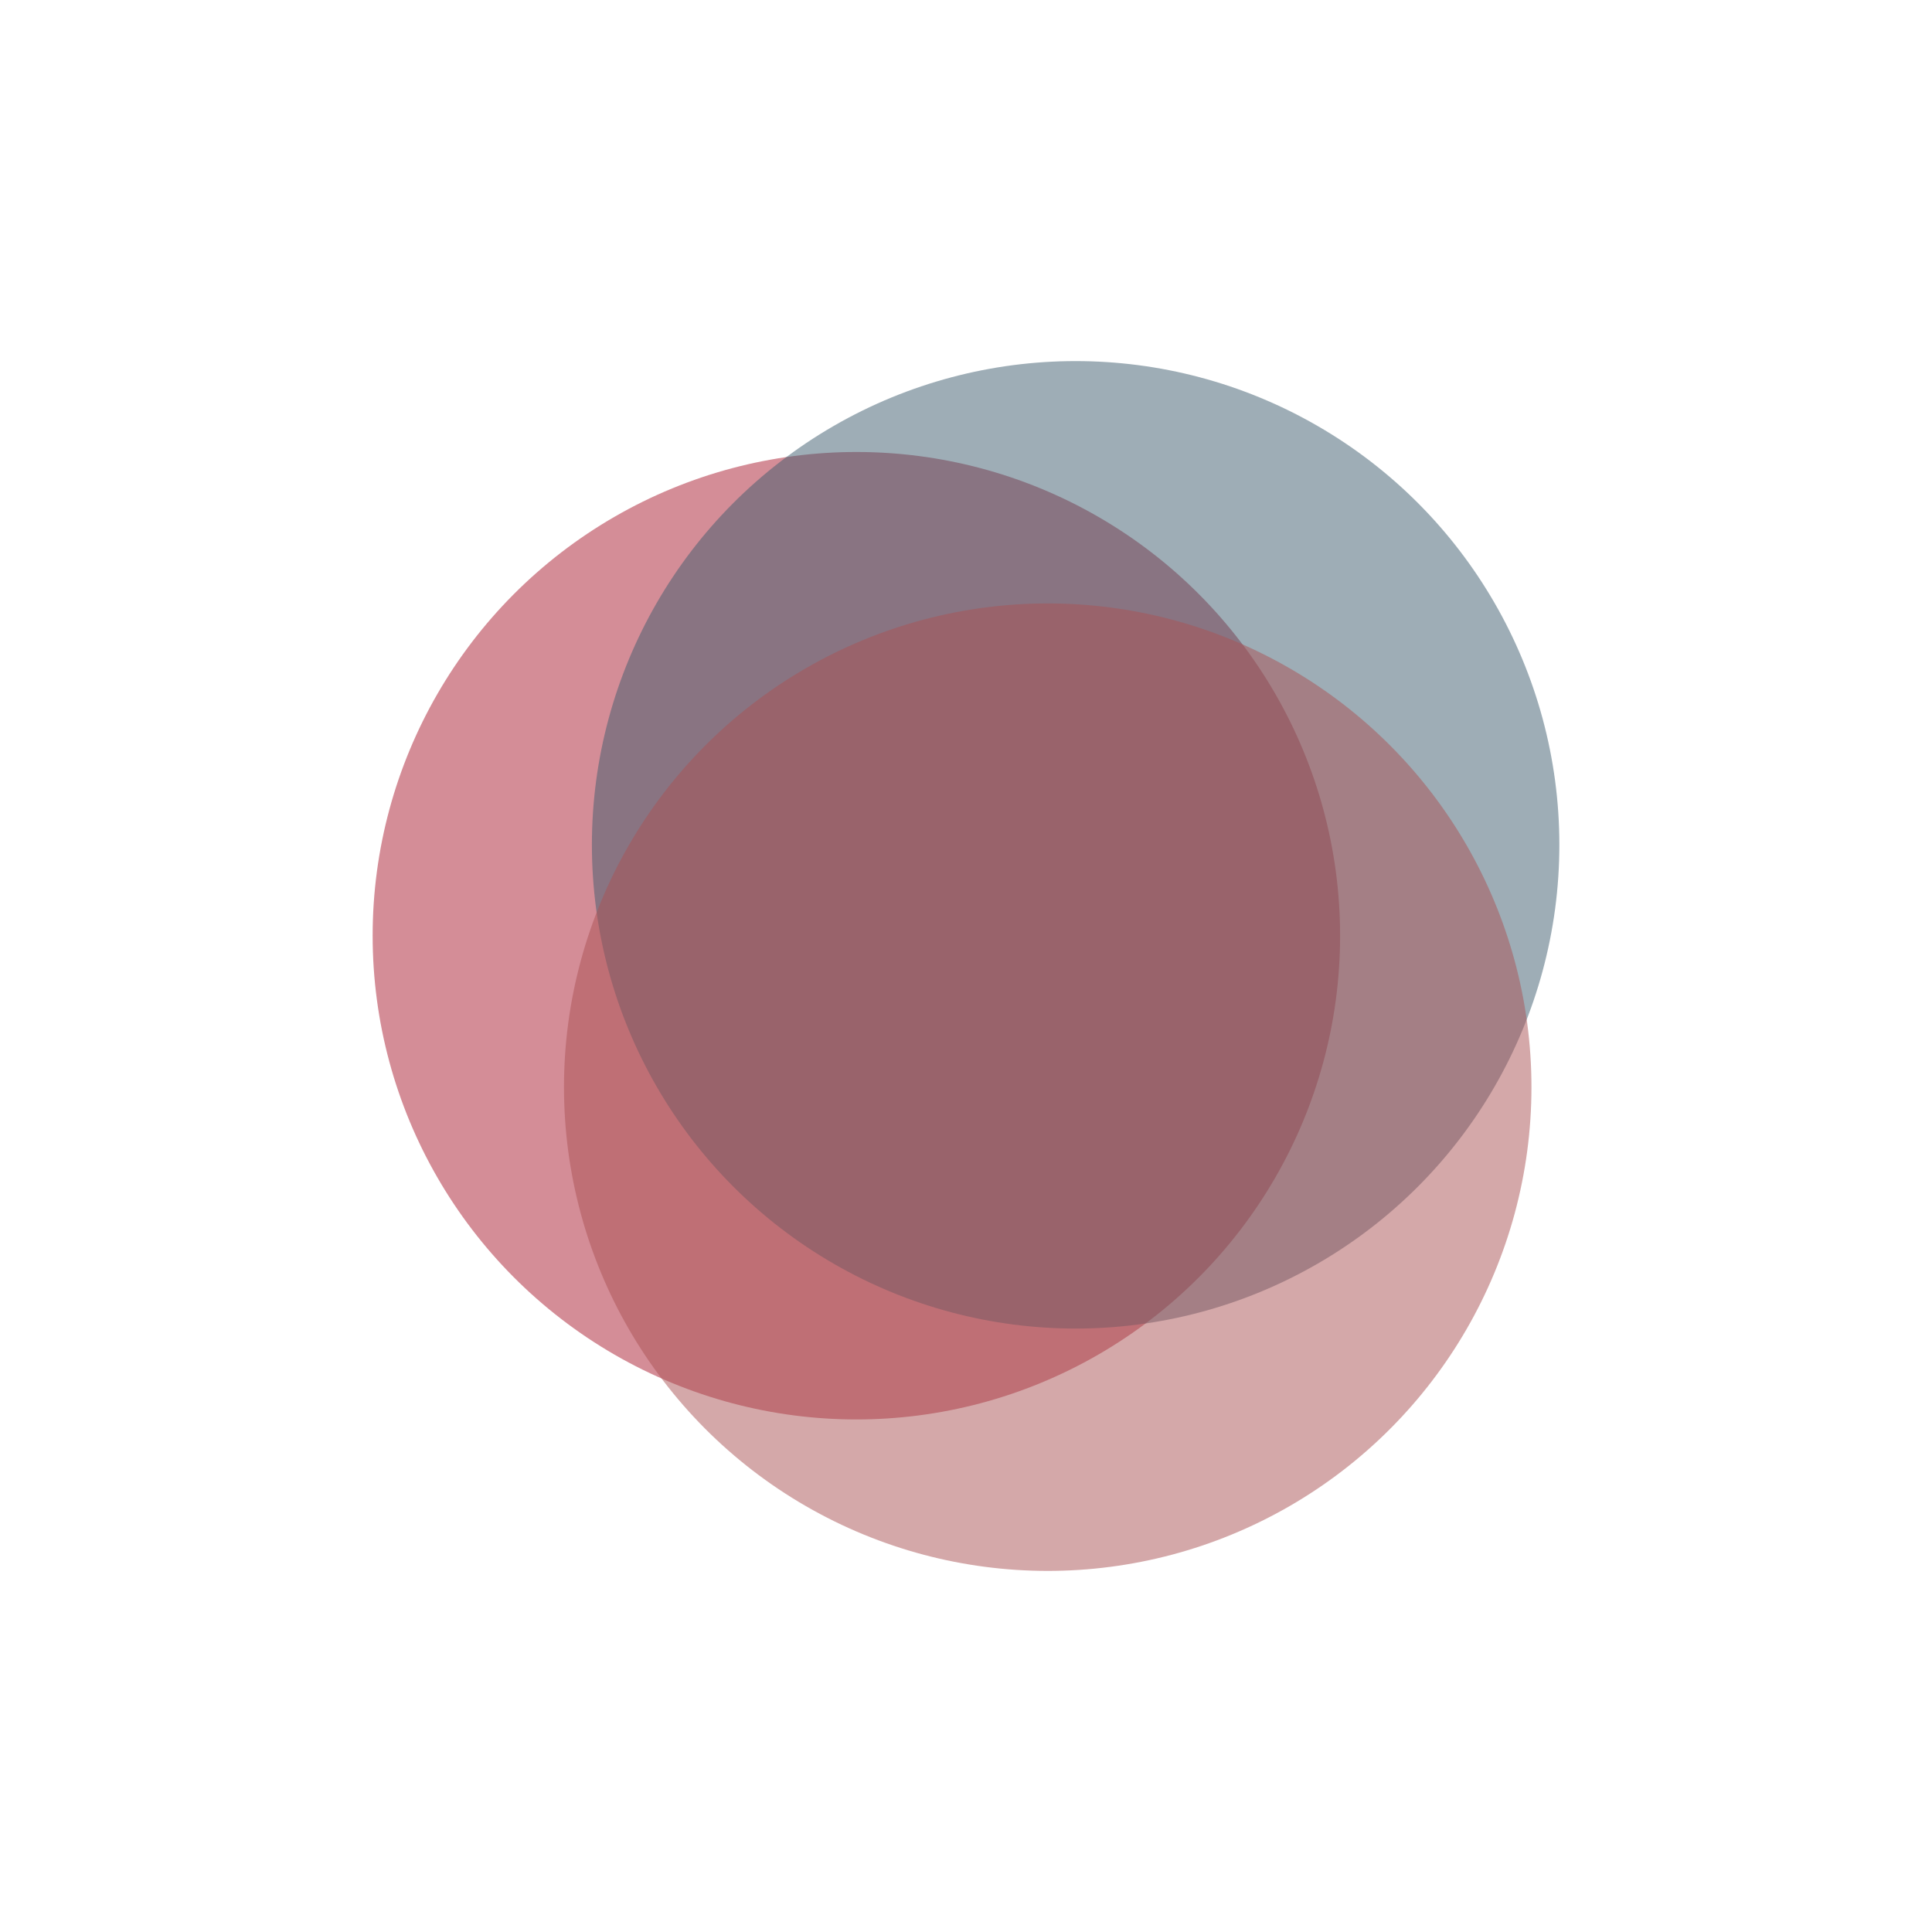<?xml version="1.0" encoding="utf-8"?>
<!-- Generator: Adobe Illustrator 23.0.3, SVG Export Plug-In . SVG Version: 6.00 Build 0)  -->
<svg version="1.1" id="Gruppencoaching_2_" xmlns="http://www.w3.org/2000/svg" xmlns:xlink="http://www.w3.org/1999/xlink" x="0px"
	 y="0px" viewBox="0 0 400 400" enable-background="new 0 0 400 400" xml:space="preserve">
<g id="Gruppencoaching_1_">
	<circle opacity="0.6" fill="#B74253" cx="177.303" cy="193.73" r="100.152"/>
	<circle opacity="0.5" fill="#3F5D6E" cx="222.697" cy="174.912" r="100.152"/>
	<circle opacity="0.5" fill="#AB5255" cx="216.919" cy="225.088" r="100.152"/>
</g>
</svg>

